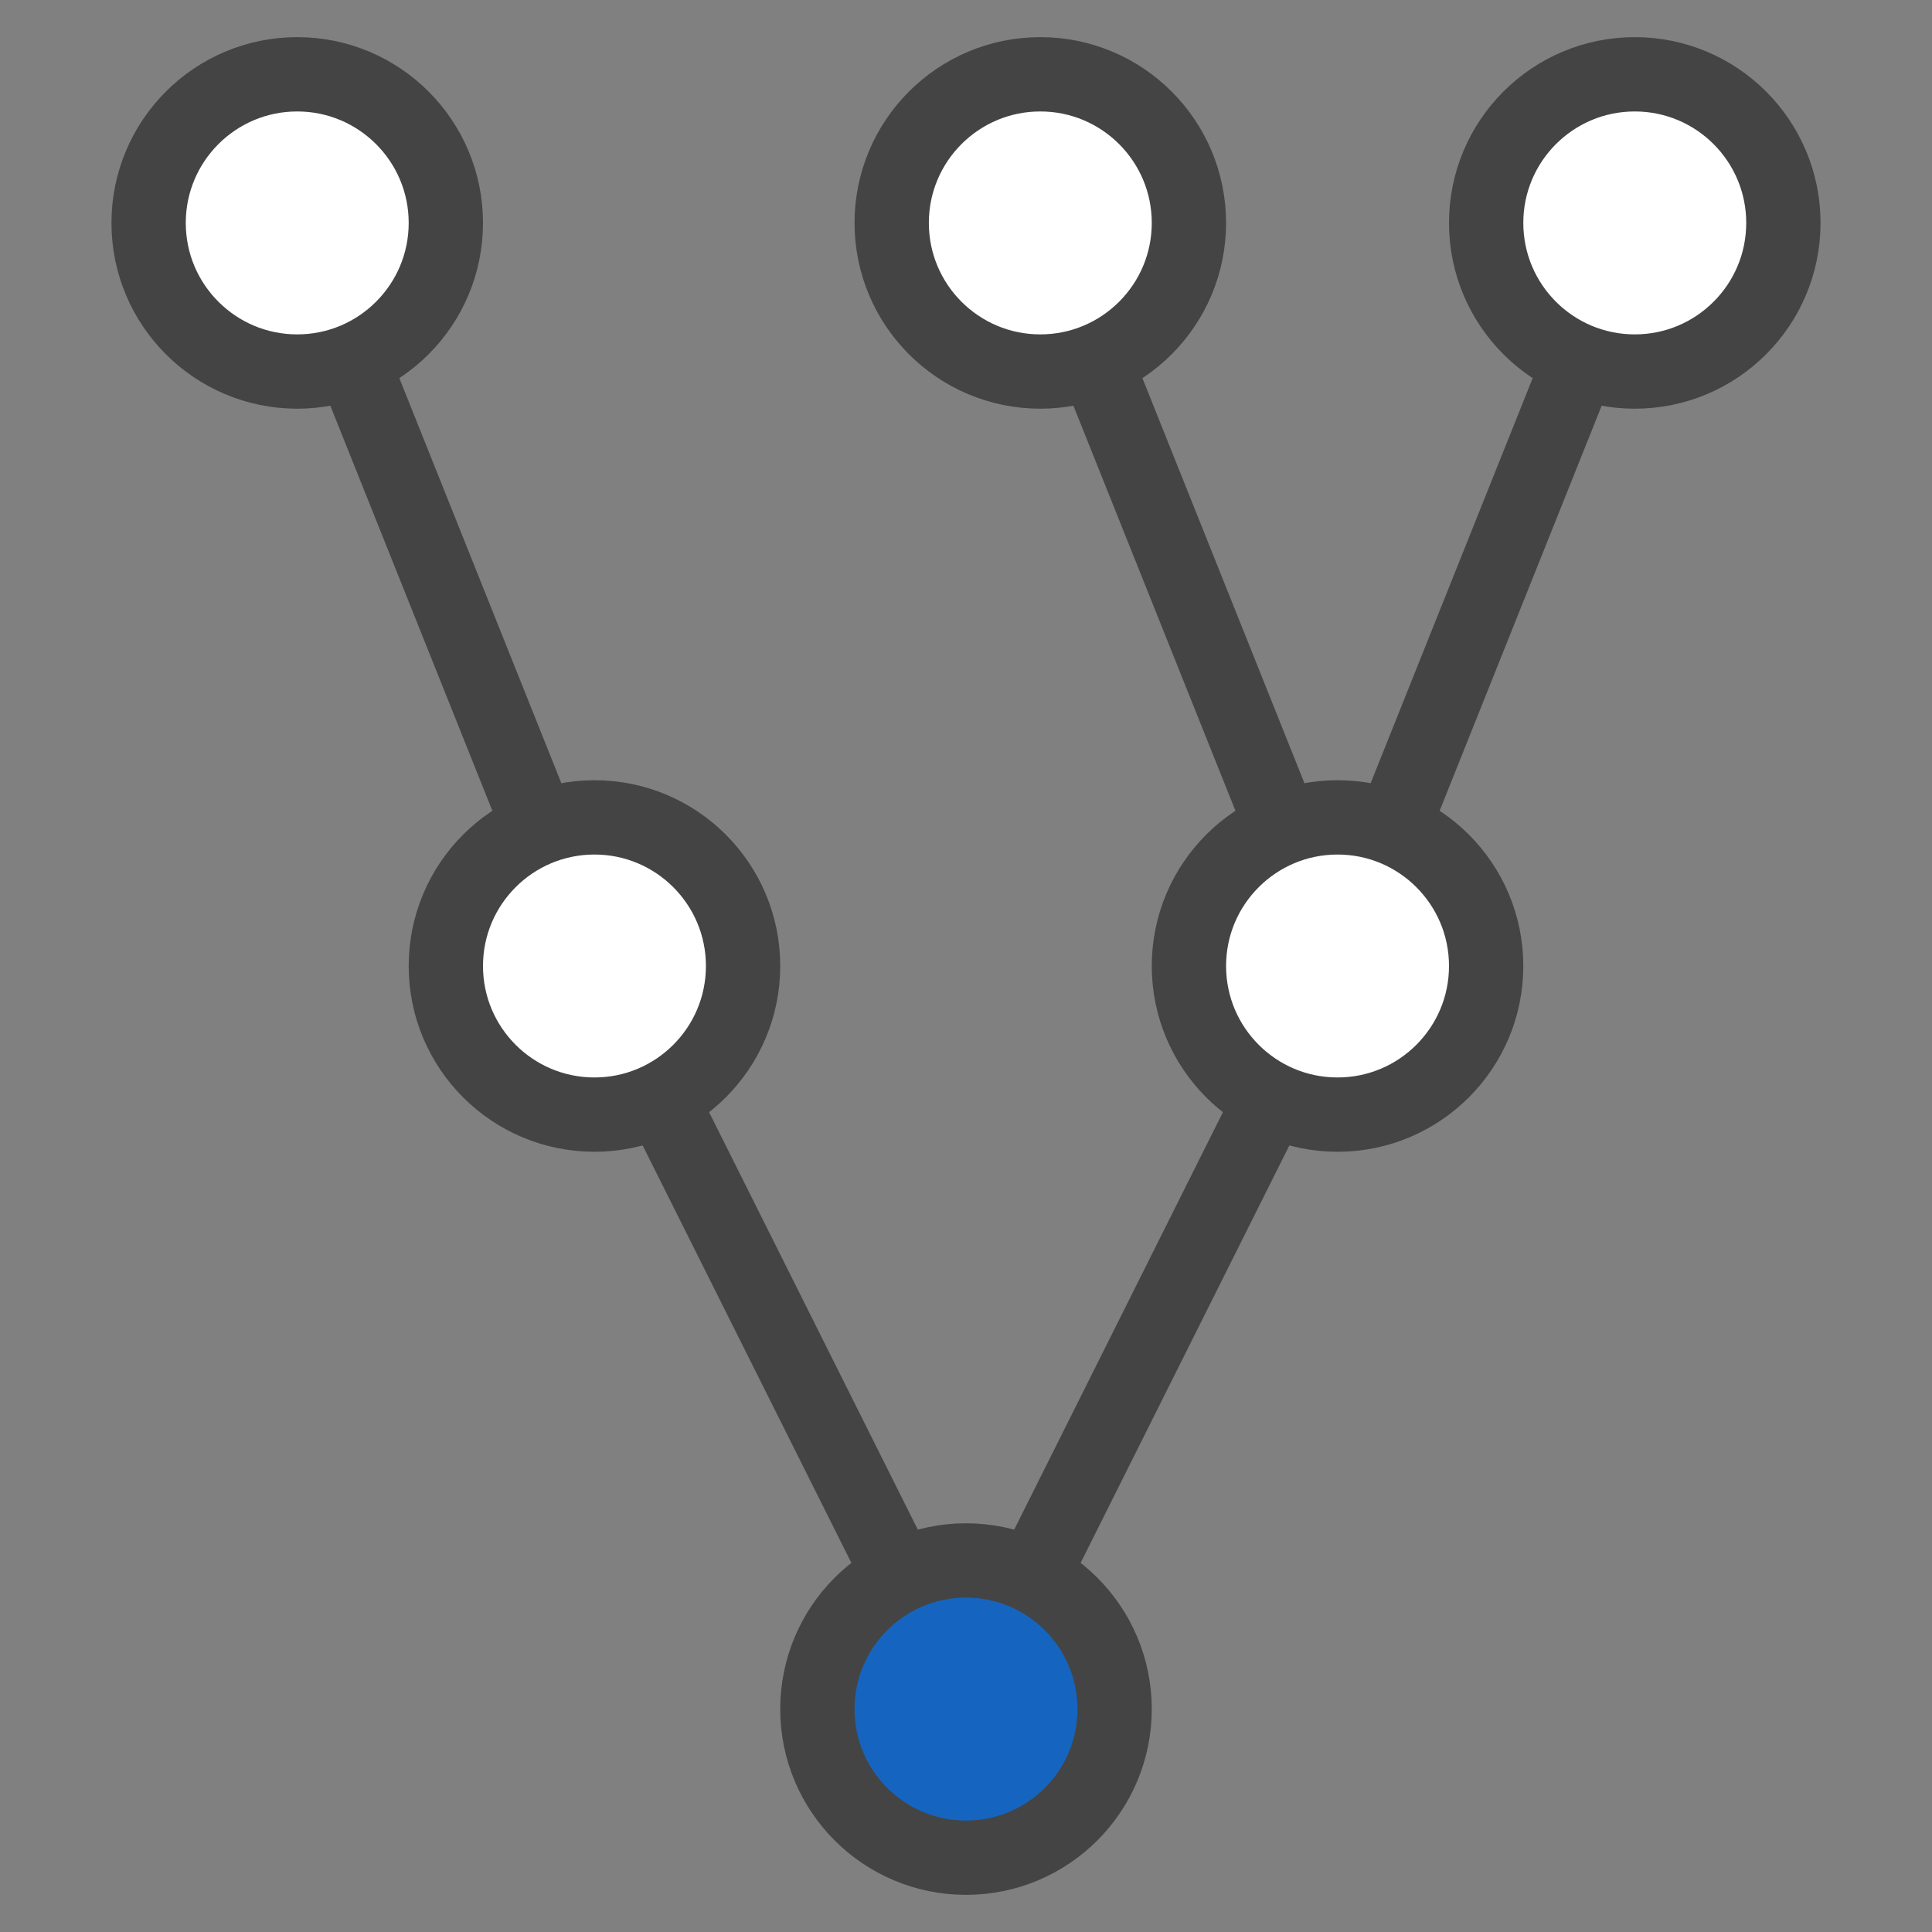 <svg version="1.1" xmlns="http://www.w3.org/2000/svg" viewBox="-13 -3 26 26" style="fill:#FFFFFF;stroke:#444444">
        <rect x="-13" y="-3" width="26" height="26" fill="#808080" stroke="none"/>
        <line x1="0" y1="20" x2="-5" y2="10"/>
        <line x1="0" y1="20" x2="5" y2="10"/>

        <line x1="-9" y1="0" x2="-5" y2="10"/>
        <line x1="1" y1="0" x2="5" y2="10"/>
        <line x1="9" y1="0" x2="5" y2="10"/>

        <circle cx="0" cy="20" r="2" fill="#1565c0"/>

        <circle cx="-5" cy="10" r="2"/>
        <circle cx="5" cy="10" r="2"/>

        <circle cx="-9" cy="0" r="2"/>
        <circle cx="1" cy="0" r="2"/>
        <circle cx="9" cy="0" r="2"/>
</svg>